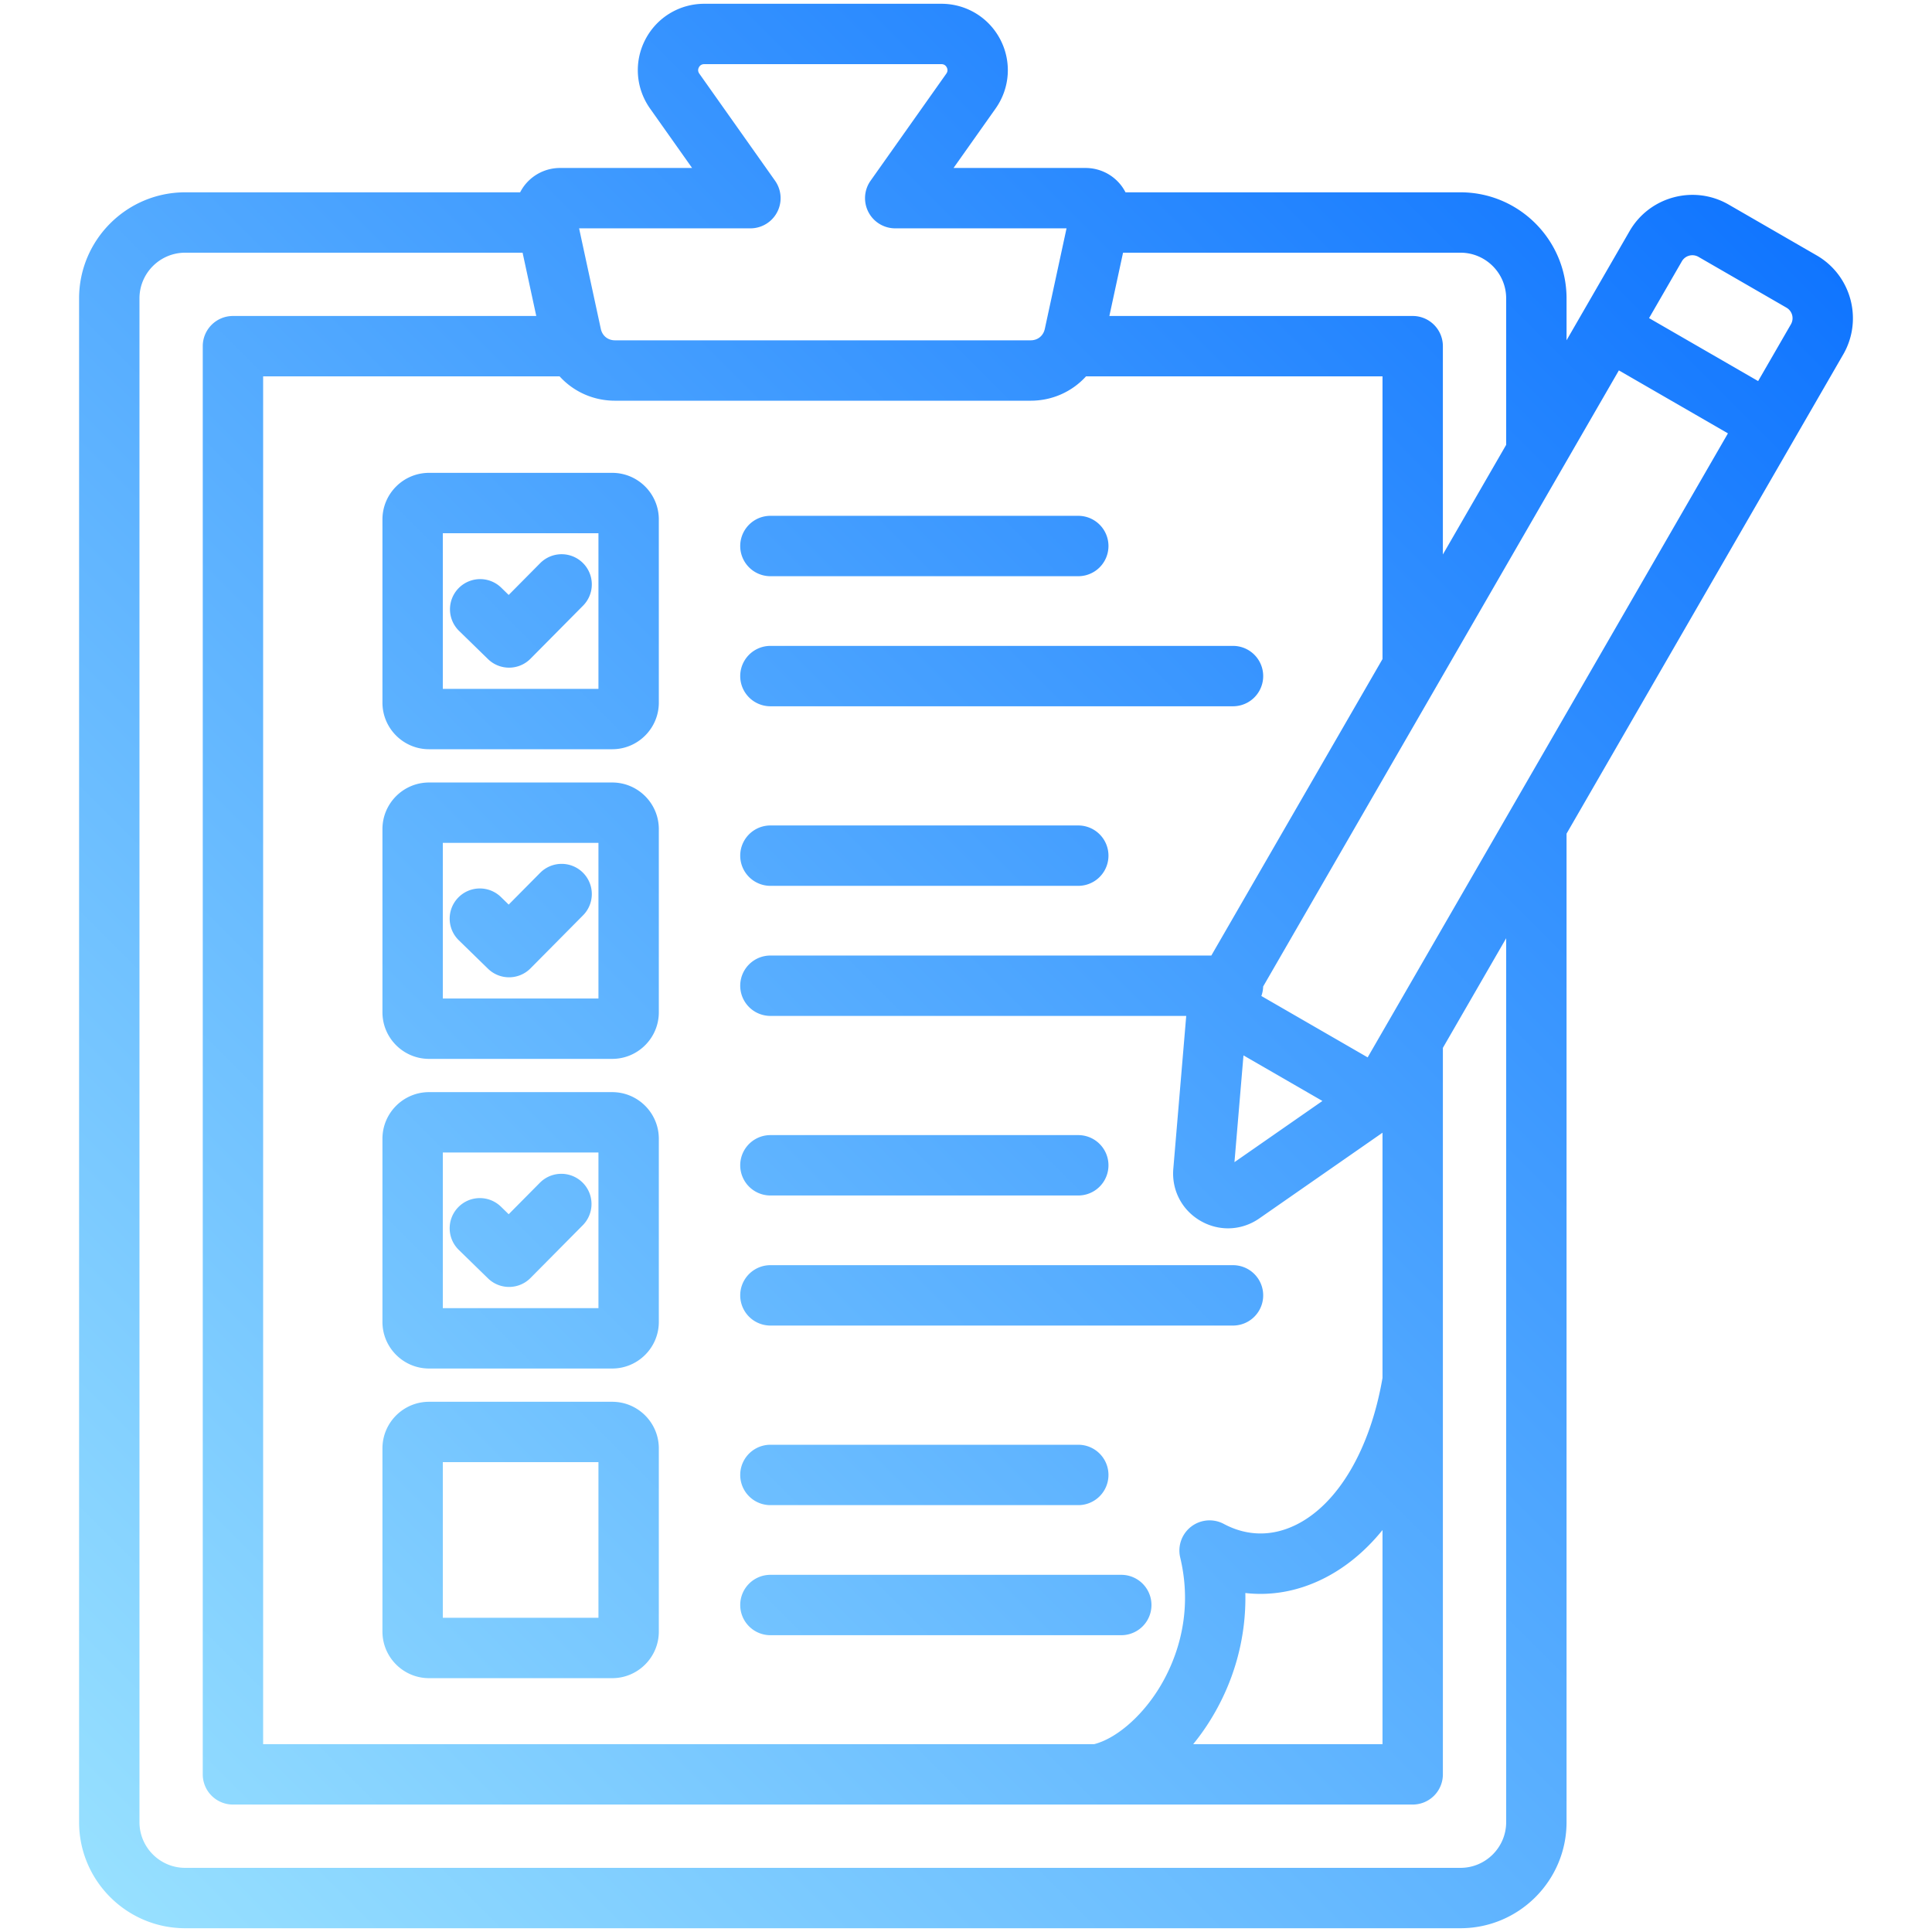 <svg xmlns="http://www.w3.org/2000/svg" version="1.1" xmlns:xlink="http://www.w3.org/1999/xlink" width="512" height="512" x="0" y="0" viewBox="0 0 512 512" style="enable-background:new 0 0 512 512" xml:space="preserve" class=""><g><linearGradient id="a" x1="12.742" x2="456.861" y1="486.296" y2="42.177" gradientUnits="userSpaceOnUse"><stop stop-opacity="1" stop-color="#97e0ff" offset="0"></stop><stop stop-opacity="1" stop-color="#1075ff" offset="1"></stop></linearGradient><path fill="url(#a)" d="M196.167 425.345a8 8 0 0 1 8-8h92.983a8 8 0 0 1 0 16h-92.983a8 8 0 0 1-8-8zm8-26.47h81.587a8 8 0 0 0 0-16h-81.587a8 8 0 0 0 0 16zm-102.815 33.506v-48.543c0-6.81 5.54-12.35 12.35-12.35h48.542c6.81 0 12.35 5.54 12.35 12.35v48.543c0 6.81-5.54 12.35-12.35 12.35h-48.542c-6.81 0-12.35-5.54-12.35-12.35zm16-3.651h41.243v-41.242h-41.243zm25.744-115.311-8.288 8.365-2.056-2.004a7.997 7.997 0 0 0-11.313.145 8 8 0 0 0 .145 11.312l7.739 7.543a7.973 7.973 0 0 0 5.583 2.271c2.061 0 4.12-.791 5.684-2.369l13.872-14.002a8 8 0 0 0-11.366-11.261zm-41.744 36.903v-48.543c0-6.81 5.54-12.35 12.35-12.35h48.542c6.81 0 12.35 5.54 12.35 12.35v48.543c0 6.81-5.54 12.35-12.35 12.35h-48.542c-6.81 0-12.35-5.54-12.35-12.35zm16-3.65h41.243V305.43h-41.243zm25.744-115.312-8.288 8.366-2.056-2.004a7.998 7.998 0 0 0-11.312.145 7.998 7.998 0 0 0 .145 11.312l7.739 7.543a7.973 7.973 0 0 0 5.583 2.271c2.061 0 4.12-.791 5.684-2.369l13.872-14.003a8 8 0 1 0-11.366-11.26zm-41.744 36.904v-48.543c0-6.81 5.54-12.35 12.35-12.35h48.542c6.81 0 12.35 5.54 12.35 12.35v48.543c0 6.81-5.54 12.35-12.35 12.35h-48.542c-6.81 0-12.35-5.54-12.35-12.35zm16-3.651h41.243V223.37h-41.243zm25.744-115.312-8.288 8.366-2.056-2.004a8.001 8.001 0 0 0-11.168 11.458l7.739 7.543a7.977 7.977 0 0 0 5.583 2.271c2.061 0 4.12-.792 5.684-2.37l13.872-14.003a8 8 0 1 0-11.366-11.26zm-41.744 36.904v-48.542c0-6.81 5.54-12.35 12.35-12.35h48.542c6.81 0 12.35 5.54 12.35 12.35v48.542c0 6.81-5.54 12.35-12.35 12.35h-48.542c-6.81 0-12.35-5.54-12.35-12.35zm16-3.65h41.243v-41.243h-41.243zm86.815 168.731h122.592a8 8 0 0 0 0-16H204.167a8 8 0 0 0 0 16zm0-34.47h81.587a8 8 0 0 0 0-16h-81.587a8 8 0 0 0 0 16zm0-82.059h81.587a8 8 0 0 0 0-16h-81.587a8 8 0 0 0 0 16zm0-47.588h122.592a8 8 0 0 0 0-16H204.167a8 8 0 0 0 0 16zm0-34.47h81.587a8 8 0 0 0 0-16h-81.587a8 8 0 0 0 0 16zM488.47 93.935l-73.319 126.993v261.958c0 15.502-12.611 28.113-28.113 28.113H49.073c-15.501 0-28.113-12.611-28.113-28.113V79.079c0-15.501 12.612-28.113 28.113-28.113h88.767c.366-.704.793-1.382 1.302-2.013a11.899 11.899 0 0 1 9.304-4.438h34.966L172.276 28.77c-3.82-5.401-4.308-12.398-1.273-18.262s9.03-9.507 15.645-9.507h62.817c6.615 0 12.61 3.643 15.645 9.506 3.035 5.864 2.548 12.862-1.272 18.263l-11.137 15.746h34.966c3.637 0 7.028 1.619 9.305 4.44.509.63.935 1.307 1.301 2.011h88.767c15.501 0 28.113 12.612 28.113 28.113v11.099l16.704-28.931c5.299-9.177 17.076-12.333 26.253-7.034l23.329 13.469c9.178 5.3 12.333 17.077 7.034 26.254zM69.733 99.739v362.487h220.215c5.638-1.435 12.174-6.928 16.837-14.223 3.914-6.122 9.896-18.842 5.984-35.236a8.002 8.002 0 0 1 11.55-8.914c6.167 3.294 12.787 3.374 19.147.237 11.129-5.49 19.665-20.022 22.912-38.926v-64.983l-32.647 22.713c-2.51 1.747-5.395 2.629-8.291 2.629-2.495 0-4.999-.654-7.282-1.972-4.933-2.85-7.698-8.143-7.219-13.815l3.422-40.508H204.167a8 8 0 0 1 0-16h116.847l45.365-78.573V99.739H287.81c-3.645 4.013-8.884 6.451-14.678 6.451h-110.15c-5.794 0-11.033-2.438-14.679-6.451H69.734zm257.411 208.245 23.311-16.217-20.921-12.078-2.39 28.296zm-10.938 154.242h50.172v-56.749c-4.56 5.624-9.886 10.028-15.833 12.962-6.647 3.28-13.647 4.521-20.517 3.728.26 12.082-3.064 23.979-9.762 34.455a60.287 60.287 0 0 1-4.06 5.604zm141.716-347.38-28.904-16.688-94.271 163.281a7.953 7.953 0 0 1-.475 2.512l28.173 16.266 95.476-165.37zm-70.884-47.881h-89.419l-3.625 16.773h80.383a8 8 0 0 1 8 8v55.203l16.773-29.051V79.078c0-6.679-5.434-12.113-12.113-12.113zm-233.572-6.451 5.757 26.644c.398 1.841 1.873 3.031 3.757 3.031h110.15c1.884 0 3.358-1.19 3.756-3.031l5.757-26.644h-45.401a8 8 0 0 1-6.531-12.62l20.062-28.365c.379-.536.421-1.098.125-1.669-.295-.571-.778-.861-1.435-.861h-62.817c-.657 0-1.14.29-1.436.861-.295.571-.253 1.133.126 1.669l20.062 28.365a8 8 0 0 1-6.531 12.62h-45.402zm245.685 188.127-16.773 29.052v192.533a8 8 0 0 1-8 8H61.733a8 8 0 0 1-8-8V91.739a8 8 0 0 1 8-8h80.383l-3.624-16.773H49.073c-6.679 0-12.113 5.434-12.113 12.113v403.808c0 6.68 5.434 12.113 12.113 12.113h337.965c6.679 0 12.113-5.434 12.113-12.113zm74.285-167.104-23.328-13.468a3.223 3.223 0 0 0-4.397 1.178l-8.692 15.055 28.904 16.688 8.692-15.055a3.222 3.222 0 0 0-1.178-4.397z" opacity="1" data-original="url(#a)" class=""></path></g></svg>